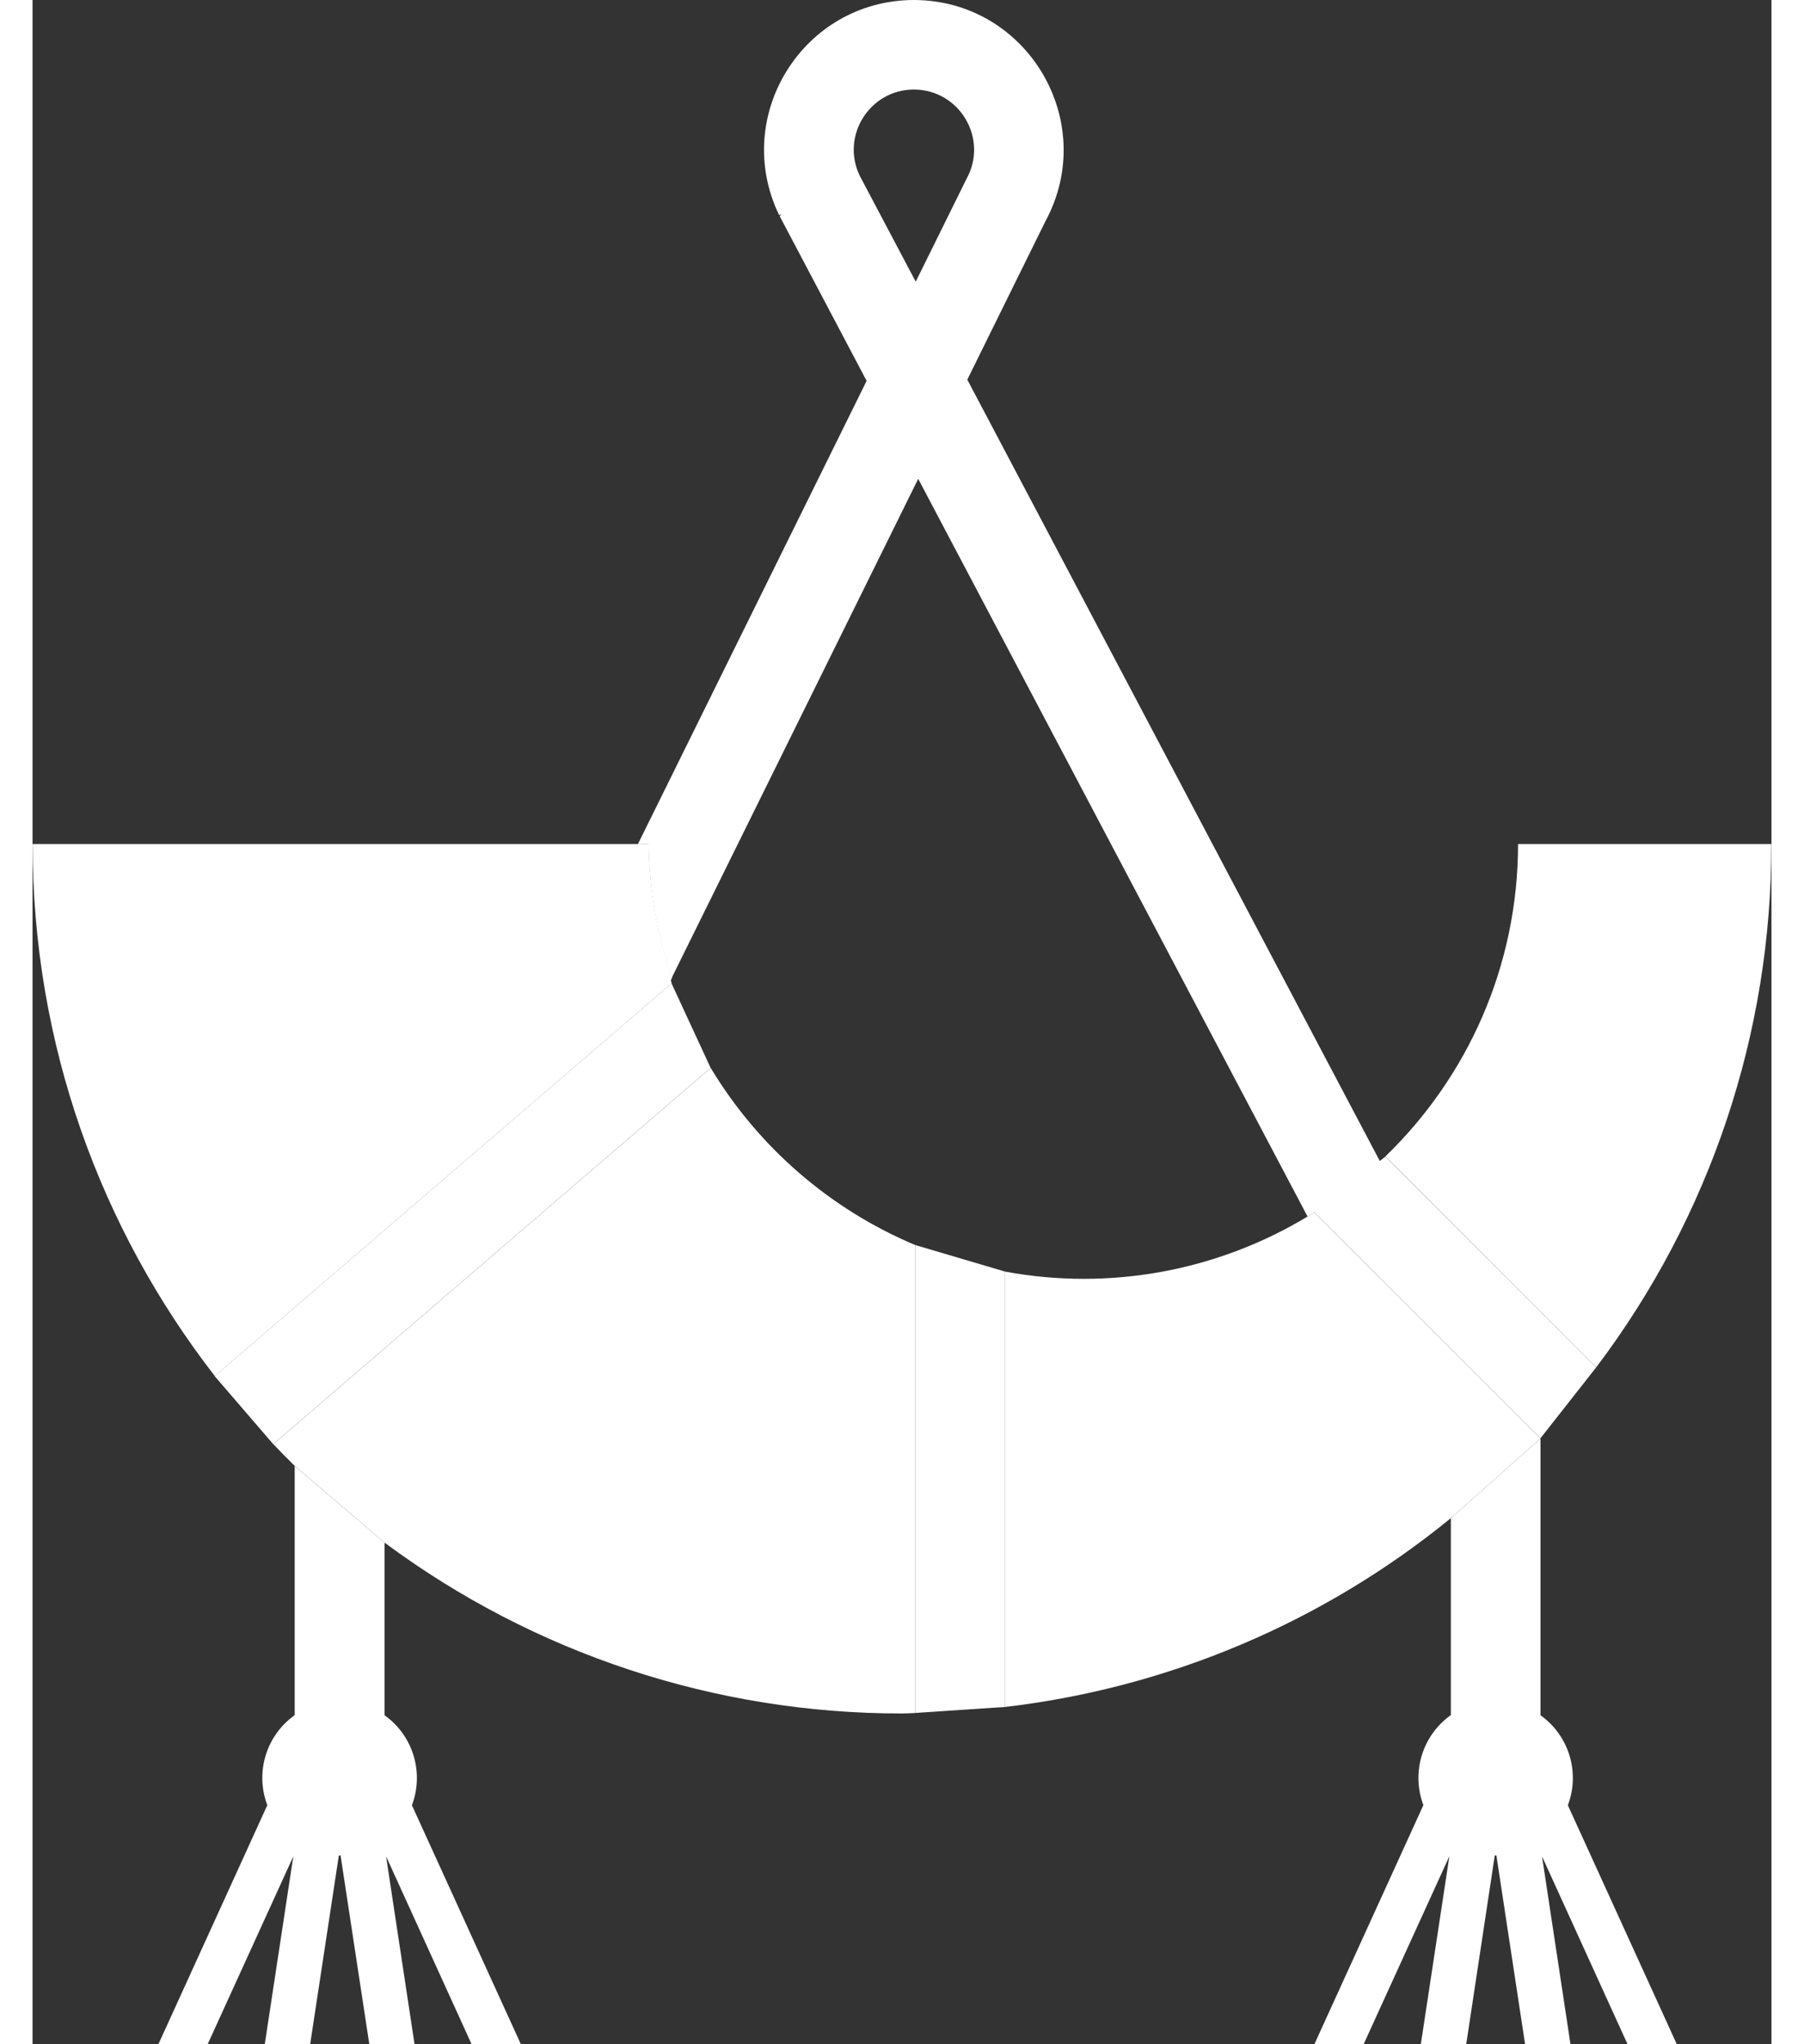 <svg width="30" height="34" viewBox="39.579 23.695 22.487 26.439">
  <rect x="39.579" y="23.695" width="22.487" height="26.439" fill="#333333" stroke="none"/>
  <g fill="#fff" fill-rule="evenodd">
    <path d="m56.154 39.374-.087.055-5.035-9.541-3.186 6.451c-.191-.556-.293-1.14-.3-1.728h-.138l2.957-5.99-1.123-2.128.018-.029-.026.014c-.622-1.287.313-2.78 1.742-2.783 1.469.003 2.4 1.576 1.699 2.866l-1.008 2.044 5.339 10.115c-.26.244-.547.463-.85.654m-5.179-14.521c-.573 0-.95.601-.7 1.117l.723 1.368.656-1.328c.288-.518-.086-1.155-.679-1.157m-6.845 18.795-1.16-.991c-.095-.093-.188-.188-.28-.285l5.657-4.865c.617 1.025 1.544 1.828 2.647 2.292v6.051c-.058.002-.115.006-.173.006-2.41.003-4.757-.772-6.691-2.209v.002Z"/>
    <path d="m42.971 42.657 1.16.99v2.232a.997.997 0 0 1 .354 1.164l1.409 3.091h-.637l-1.106-2.43.368 2.43h-.585l-.372-2.443-.011.002h-.011l-.371 2.442h-.587l.369-2.43-1.108 2.43h-.637l1.409-3.093a.996.996 0 0 1 .354-1.164v-3.22zm14.948.674 1.16-1.031v3.579a.996.996 0 0 1 .354 1.164l1.409 3.091h-.637l-1.106-2.43.368 2.43h-.587l-.371-2.442h-.021l-.369 2.44h-.587l.369-2.43-1.108 2.43h-.637l1.409-3.091a.997.997 0 0 1 .355-1.164V43.331zm-6.924-3.533 1.16.343v5.631l-1.16.077v-6.051zm-3.153-3.385.506 1.094-5.657 4.865-.757-.879 5.909-5.08zm8.312 2.961.919-.72 2.727 2.725-.722.919-2.926-2.926z"/>
    <path d="m59.079 42.3-2.926-2.926-.086.055c-1.173.708-2.564.962-3.912.712v5.631c2.116-.248 4.115-1.095 5.765-2.442l1.16-1.031Zm-11.673-7.689h-7.826c0 2.593.881 4.979 2.356 6.881l5.909-5.08c-.003-.012-.008-.026-.012-.038l.017-.035c-.191-.556-.294-1.14-.302-1.728h-.141Zm14.66 0h-3.277c0 1.587-.659 3.019-1.716 4.041l2.727 2.727c1.474-1.949 2.269-4.326 2.264-6.768h.002Z"/>
  </g>
</svg>